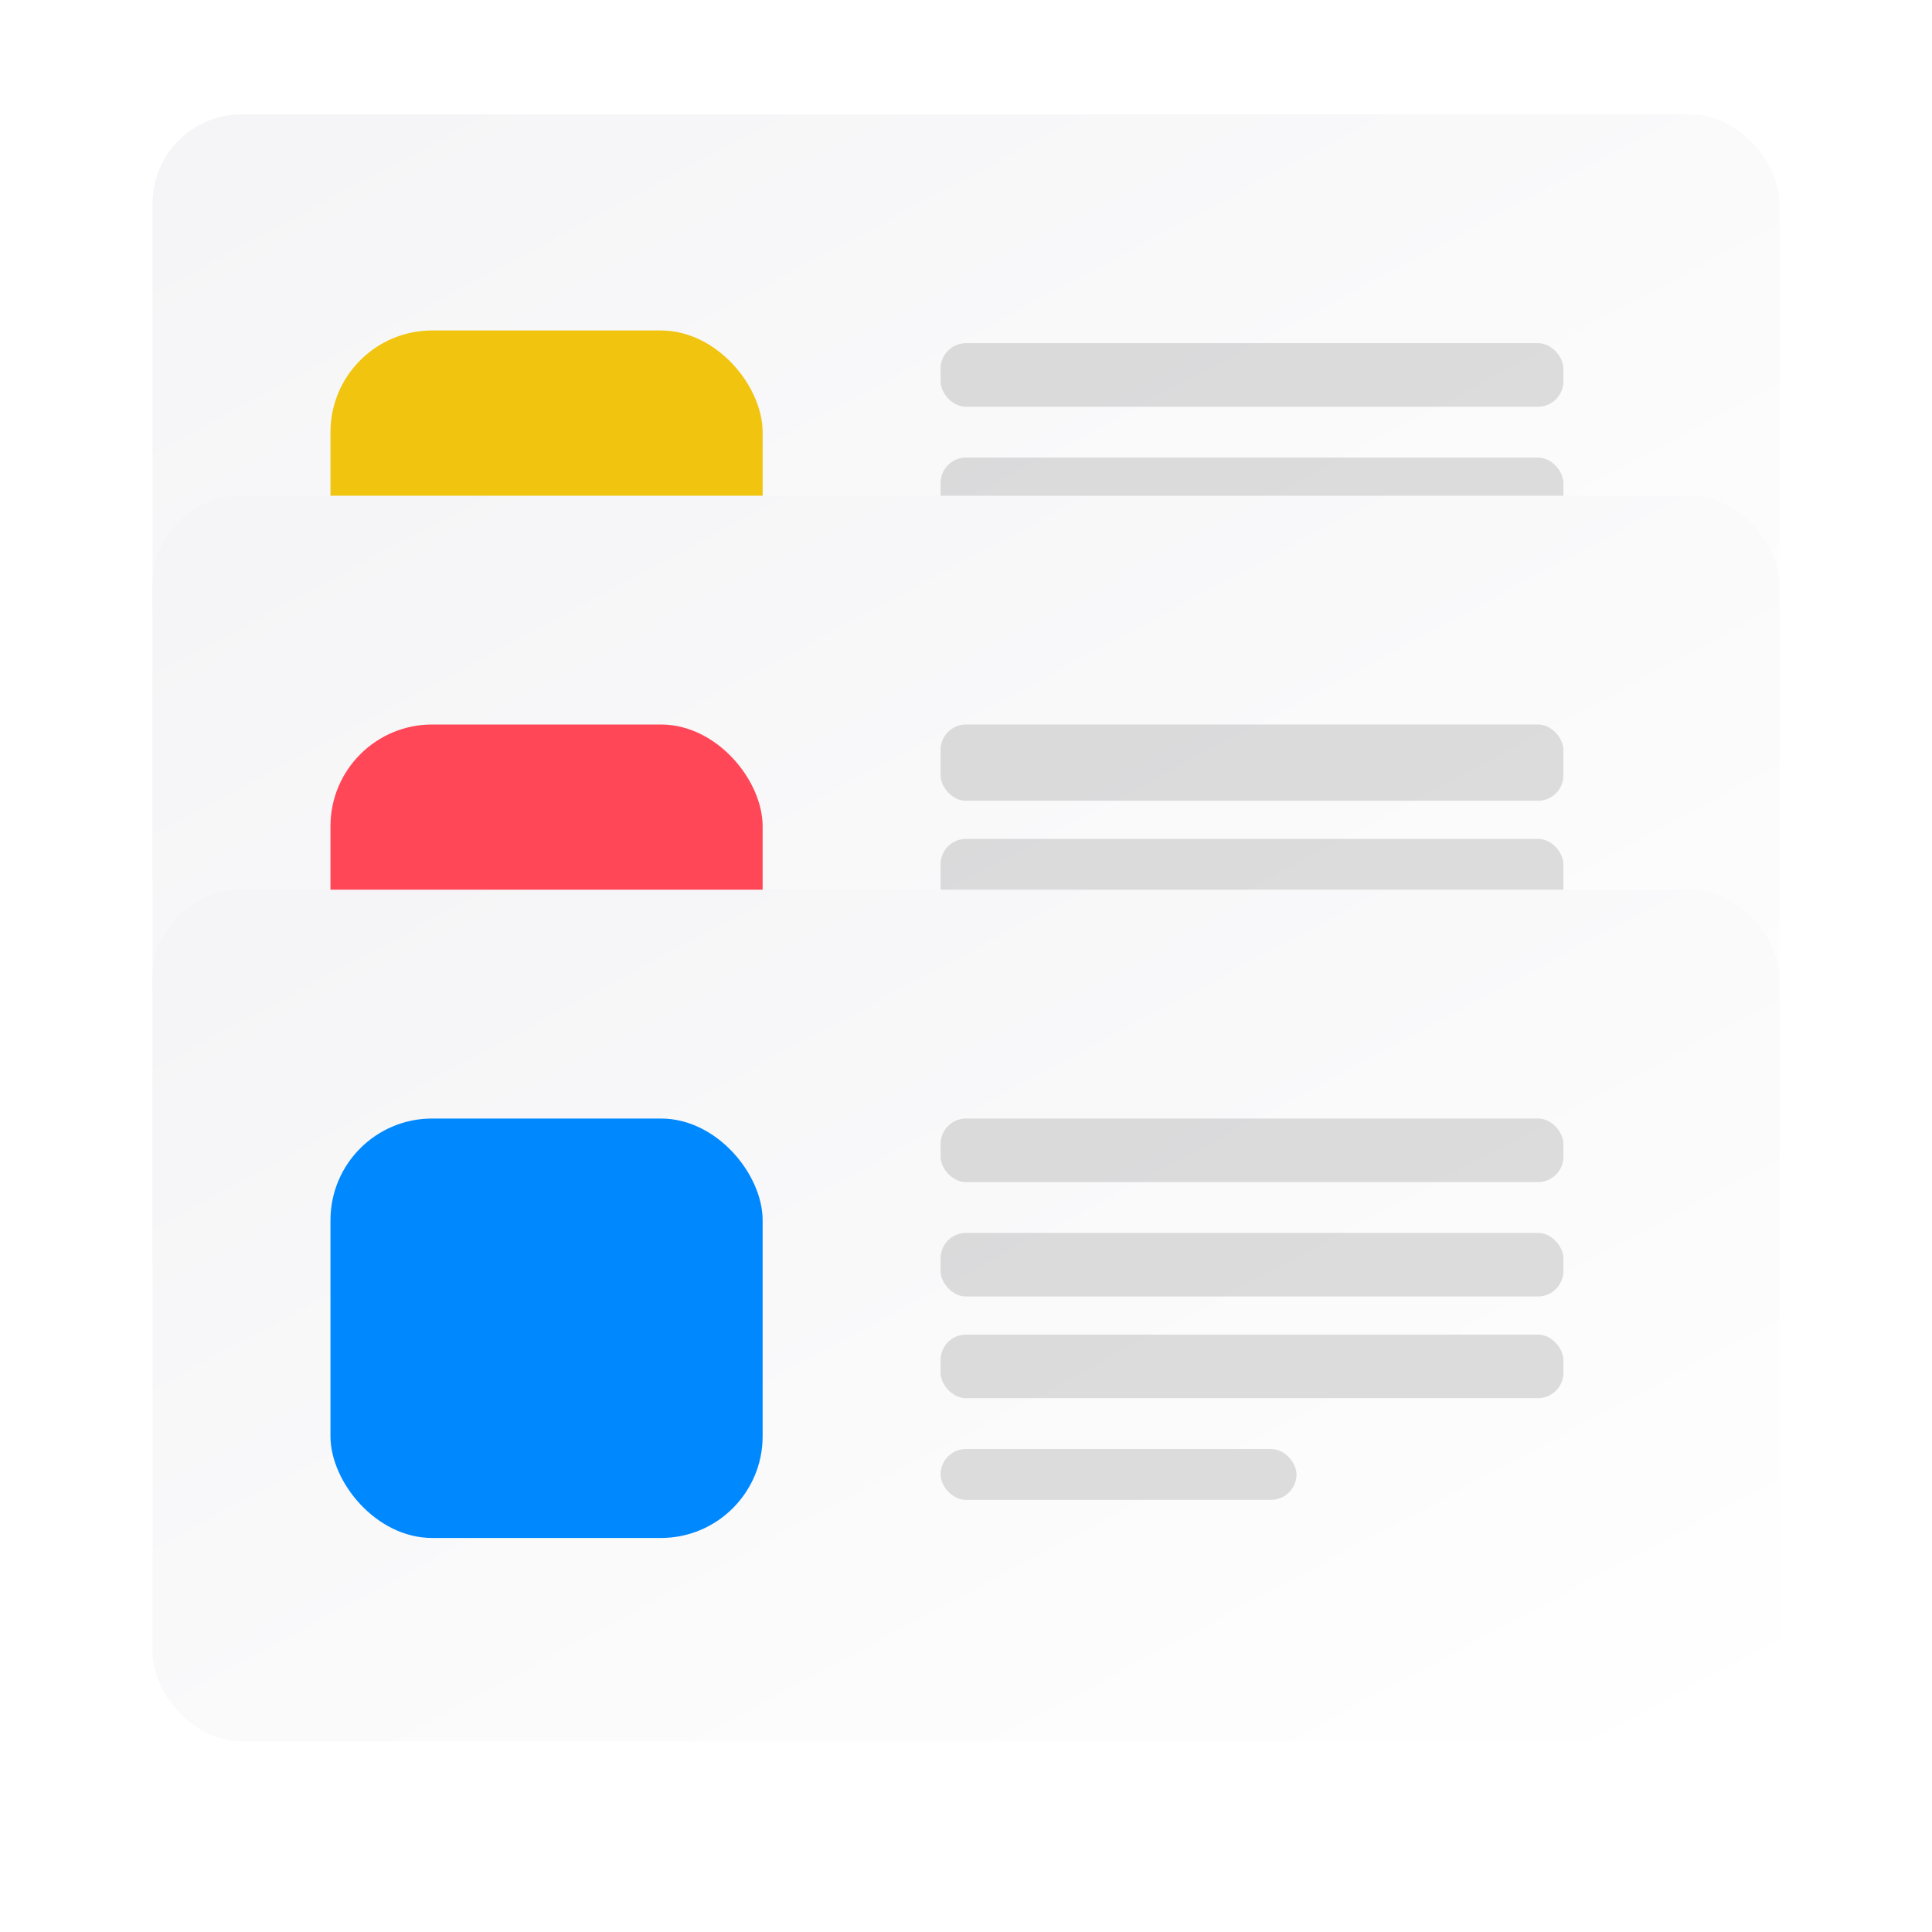 <svg xmlns="http://www.w3.org/2000/svg" xmlns:xlink="http://www.w3.org/1999/xlink" width="152" height="152" viewBox="0 0 152 152"><defs><linearGradient id="a" x1="0.987" y1="0.981" x2="0.055" y2="0.066" gradientUnits="objectBoundingBox"><stop offset="0" stop-color="#fff"/><stop offset="1" stop-color="#f5f5f7"/></linearGradient><filter id="b" x="3" y="0" width="146" height="85" filterUnits="userSpaceOnUse"><feOffset dy="-3" input="SourceAlpha"/><feGaussianBlur stdDeviation="3" result="c"/><feFlood flood-opacity="0.078"/><feComposite operator="in" in2="c"/><feComposite in="SourceGraphic"/></filter><filter id="e" x="3" y="30" width="146" height="85" filterUnits="userSpaceOnUse"><feOffset dy="-3" input="SourceAlpha"/><feGaussianBlur stdDeviation="3" result="f"/><feFlood flood-opacity="0.078"/><feComposite operator="in" in2="f"/><feComposite in="SourceGraphic"/></filter><filter id="h" x="3" y="61" width="146" height="85" filterUnits="userSpaceOnUse"><feOffset dy="-3" input="SourceAlpha"/><feGaussianBlur stdDeviation="3" result="i"/><feFlood flood-opacity="0.078"/><feComposite operator="in" in2="i"/><feComposite in="SourceGraphic"/></filter><clipPath id="k"><rect width="152" height="152"/></clipPath></defs><g id="j" clip-path="url(#k)"><g transform="translate(-7 -7)"><g transform="translate(19 19)"><g transform="matrix(1, 0, 0, 1, -12, -12)" filter="url(#b)"><rect width="128" height="67" rx="7" transform="translate(12 12)" fill="url(#a)"/></g><rect width="34" height="34" rx="8" transform="translate(14 14)" fill="#f1c40f"/><g transform="translate(61.881 15.116)" opacity="0.24"><rect width="49" height="5" rx="2" transform="translate(0.119 -0.116)" opacity="0.53"/><rect width="49" height="5" rx="2" transform="translate(0.119 8.884)" opacity="0.53"/><rect width="49" height="5" rx="2" transform="translate(0.119 16.884)" opacity="0.53"/><rect width="28" height="5" rx="2" transform="translate(0.119 24.884)" opacity="0.53"/></g></g><g transform="translate(19 49.232)"><g transform="matrix(1, 0, 0, 1, -12, -42.23)" filter="url(#e)"><rect width="128" height="67" rx="7" transform="translate(12 42)" fill="url(#a)"/></g><rect width="34" height="33" rx="8" transform="translate(14 14.768)" fill="#ff4757"/><g transform="translate(61.881 15.116)" opacity="0.24"><rect width="49" height="6" rx="2" transform="translate(0.119 -0.348)" opacity="0.53"/><rect width="49" height="6" rx="2" transform="translate(0.119 8.652)" opacity="0.53"/><rect width="49" height="5" rx="2" transform="translate(0.119 17.652)" opacity="0.53"/><rect width="28" height="5" rx="2" transform="translate(0.119 25.652)" opacity="0.53"/></g></g><g transform="translate(19 79.936)"><g transform="matrix(1, 0, 0, 1, -12, -72.94)" filter="url(#h)"><rect width="128" height="67" rx="7" transform="translate(12 73)" fill="url(#a)"/></g><rect width="34" height="33" rx="8" transform="translate(14 15.064)" fill="#08f"/><g transform="translate(61.881 14.644)" opacity="0.24"><rect width="49" height="5" rx="2" transform="translate(0.119 0.42)" opacity="0.53"/><rect width="49" height="5" rx="2" transform="translate(0.119 9.42)" opacity="0.53"/><rect width="49" height="5" rx="2" transform="translate(0.119 17.42)" opacity="0.53"/><rect width="28" height="4" rx="2" transform="translate(0.119 26.42)" opacity="0.53"/></g></g></g></g></svg>
